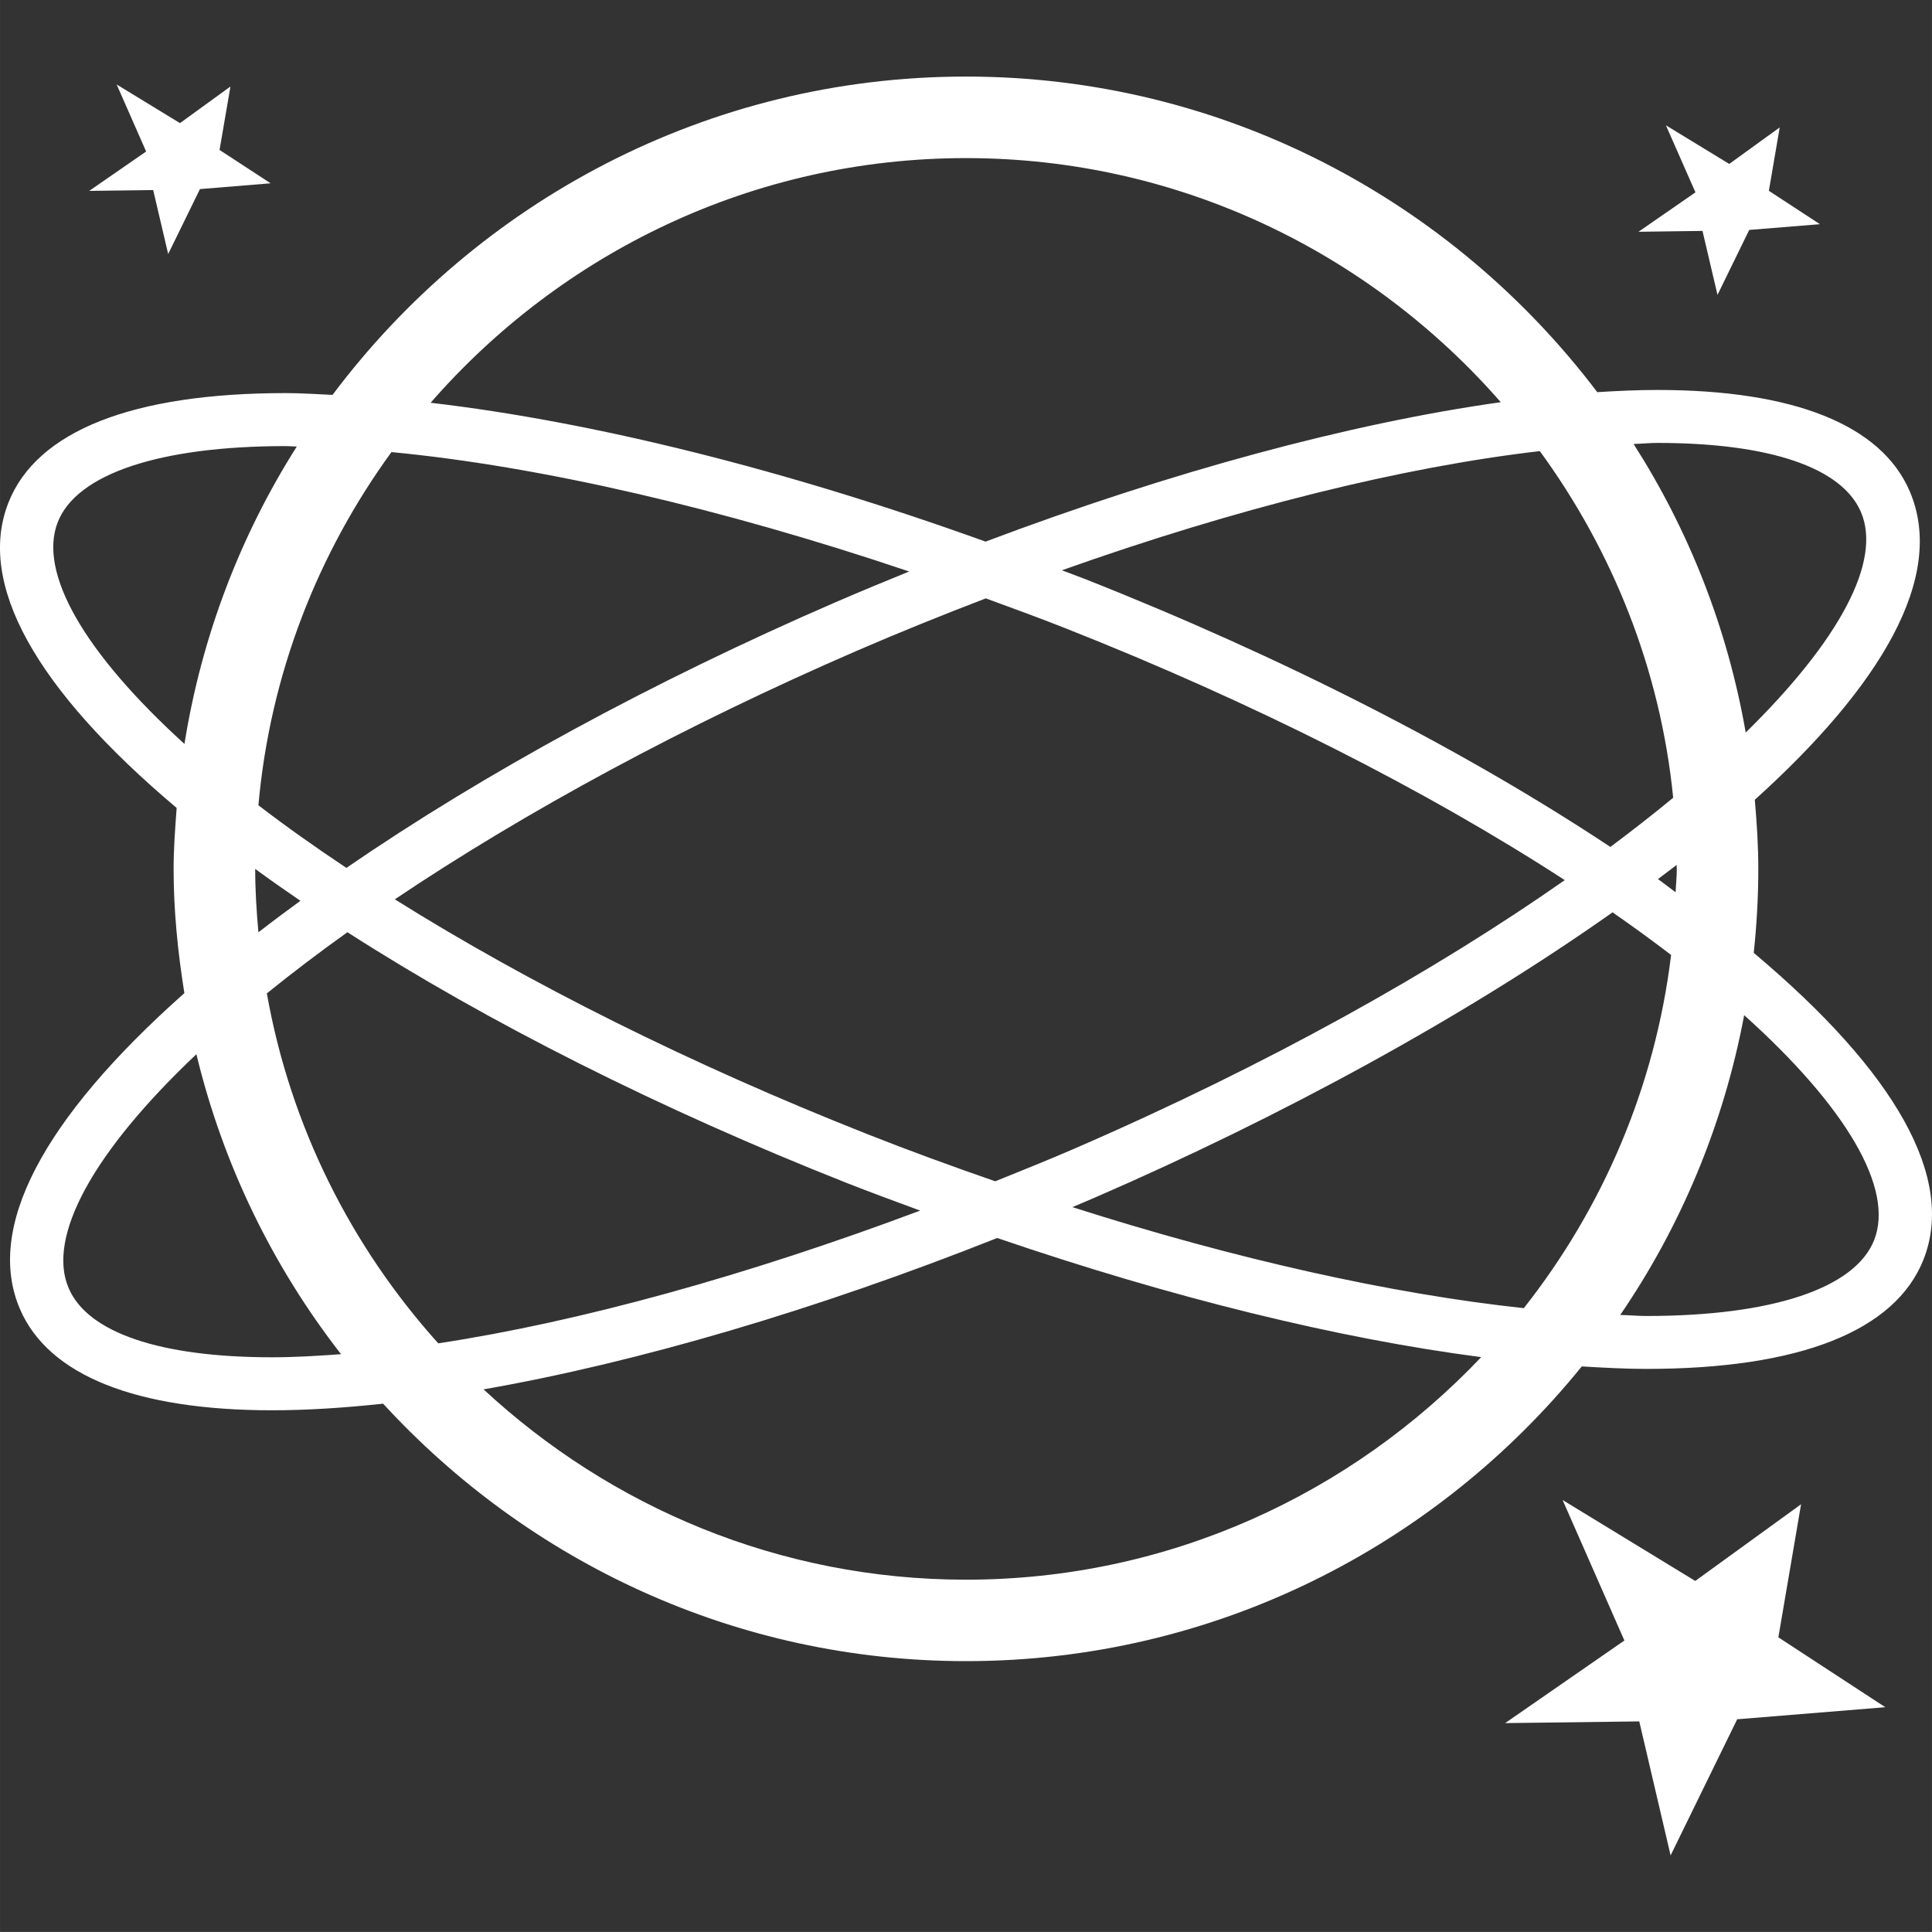 <?xml version="1.0" encoding="iso-8859-1"?>
<!-- Generator: Adobe Illustrator 16.0.0, SVG Export Plug-In . SVG Version: 6.00 Build 0)  -->
<!DOCTYPE svg PUBLIC "-//W3C//DTD SVG 1.1//EN" "http://www.w3.org/Graphics/SVG/1.1/DTD/svg11.dtd">
<svg version="1.1" id="Capa_1" xmlns="http://www.w3.org/2000/svg" xmlns:xlink="http://www.w3.org/1999/xlink" x="0px" y="0px"
fill="white"	 width="27.388px" height="27.387px" viewBox="0 0 47.388 47.387" style="enable-background:new 0 0 47.388 47.387;"
	 xml:space="preserve">
<rect x="0" y="0" width="47.388" height="47.387" fill="#333333" stroke="none"/>
<g>
	<g>
		<path d="M43.016,23.372c0.072-0.677,0.112-1.363,0.112-2.059c0-0.573-0.037-1.136-0.086-1.696c3.075-2.773,4.707-5.47,3.795-7.578
			c-0.701-1.618-2.84-2.474-6.187-2.474c-0.469,0-0.964,0.022-1.472,0.054c-3.552-4.691-9.162-7.741-15.486-7.741
			c-6.354,0-11.988,3.079-15.536,7.808C7.771,9.668,7.374,9.642,7.007,9.642c-3.754,0-6.105,0.928-6.799,2.683
			c-0.782,1.978,0.645,4.558,4.125,7.493c-0.037,0.495-0.075,0.99-0.075,1.494c0,1.04,0.105,2.052,0.264,3.048
			c-3.496,3.104-4.888,5.777-4.029,7.758c0.701,1.617,2.84,2.474,6.185,2.474c0.842,0,1.755-0.058,2.719-0.162
			c3.555,3.871,8.64,6.315,14.297,6.315c6.096,0,11.537-2.824,15.104-7.229c0.541,0.032,1.08,0.061,1.584,0.061
			c3.754,0,6.104-0.928,6.798-2.682C47.964,28.911,46.524,26.319,43.016,23.372z M10.749,32.95
			c-2.132-2.371-3.624-5.316-4.204-8.584c0.618-0.5,1.277-1,1.976-1.5c3.451,2.214,7.669,4.34,12.245,6.149
			c0.604,0.239,1.203,0.456,1.804,0.679C18.325,31.286,14.226,32.421,10.749,32.95z M7.368,22.095
			c-0.353,0.258-0.698,0.515-1.03,0.773c-0.046-0.513-0.079-1.03-0.079-1.555C6.617,21.575,6.987,21.835,7.368,22.095z
			 M6.338,19.752c0.287-3.221,1.459-6.183,3.263-8.663c3.652,0.349,8.094,1.375,12.699,2.929c-0.601,0.244-1.202,0.493-1.804,0.753
			c-4.498,1.949-8.629,4.201-12,6.517C7.732,20.779,7.008,20.267,6.338,19.752z M21.243,27.806
			c-4.303-1.702-8.266-3.683-11.559-5.747c3.217-2.161,7.1-4.262,11.329-6.095c1.06-0.459,2.115-0.883,3.167-1.287
			c0.653,0.239,1.307,0.477,1.961,0.736c4.601,1.819,8.823,3.957,12.24,6.175c-3.164,2.214-7.246,4.516-12.069,6.604
			c-0.635,0.275-1.268,0.527-1.9,0.783C23.358,28.61,22.301,28.225,21.243,27.806z M26.046,13.988
			c4.279-1.521,8.34-2.531,11.723-2.923c1.779,2.438,2.956,5.342,3.271,8.502c-0.479,0.397-0.995,0.799-1.541,1.207
			c-3.564-2.364-8.014-4.646-12.879-6.569C26.428,14.128,26.237,14.063,26.046,13.988z M26.831,29.385
			c4.593-1.99,9.116-4.459,12.722-7.007c0.501,0.347,0.978,0.696,1.436,1.045c-0.395,3.248-1.683,6.217-3.613,8.664
			c-3.247-0.349-7.07-1.2-11.072-2.478C26.477,29.534,26.653,29.462,26.831,29.385z M41.129,21.312c0,0.194-0.022,0.381-0.029,0.574
			c-0.147-0.107-0.282-0.216-0.434-0.323c0.152-0.116,0.309-0.231,0.458-0.347C41.124,21.249,41.129,21.279,41.129,21.312z
			 M40.651,10.864c2.747,0,4.521,0.601,4.992,1.69c0.522,1.205-0.518,3.152-2.824,5.414c-0.447-2.568-1.396-4.96-2.75-7.078
			C40.26,10.885,40.469,10.864,40.651,10.864z M23.693,3.878c5.231,0,9.92,2.327,13.118,5.987c-3.7,0.52-8.094,1.707-12.637,3.42
			c-4.908-1.768-9.624-2.94-13.612-3.406C13.76,6.211,18.456,3.878,23.693,3.878z M1.418,12.803c0.468-1.183,2.505-1.861,5.59-1.861
			c0.086,0,0.185,0.01,0.271,0.011c-1.381,2.179-2.332,4.647-2.755,7.294C2.083,16.03,0.924,14.051,1.418,12.803z M6.677,33.292
			c-2.746,0-4.52-0.601-4.991-1.69c-0.55-1.268,0.612-3.363,3.131-5.744c0.656,2.721,1.88,5.217,3.548,7.358
			C7.78,33.259,7.209,33.292,6.677,33.292z M23.693,38.747c-4.569,0-8.72-1.781-11.832-4.668c3.77-0.66,8.139-1.943,12.599-3.713
			c4.253,1.455,8.335,2.463,11.871,2.922C33.15,36.641,28.669,38.747,23.693,38.747z M45.969,30.418
			c-0.468,1.184-2.505,1.861-5.589,1.861c-0.201,0-0.43-0.021-0.639-0.025c1.488-2.176,2.536-4.669,3.04-7.354
			C45.282,27.147,46.468,29.155,45.969,30.418z"/>
		<polygon points="41.581,38.778 44.177,36.897 43.62,40.161 46.243,41.875 42.61,42.171 40.977,45.51 40.208,42.223 36.918,42.265 
			39.843,40.239 38.328,36.793 		"/>
		<polygon points="4.414,3.02 5.652,2.122 5.385,3.678 6.637,4.496 4.904,4.638 4.125,6.231 3.757,4.662 2.188,4.682 3.584,3.716 
			2.861,2.072 		"/>
		<polygon points="42.415,4.021 43.653,3.125 43.387,4.68 44.639,5.499 42.905,5.64 42.127,7.233 41.759,5.664 40.189,5.685 
			41.586,4.718 40.862,3.074 		"/>
	</g>
</g>
<g>
</g>
<g>
</g>
<g>
</g>
<g>
</g>
<g>
</g>
<g>
</g>
<g>
</g>
<g>
</g>
<g>
</g>
<g>
</g>
<g>
</g>
<g>
</g>
<g>
</g>
<g>
</g>
<g>
</g>
</svg>
